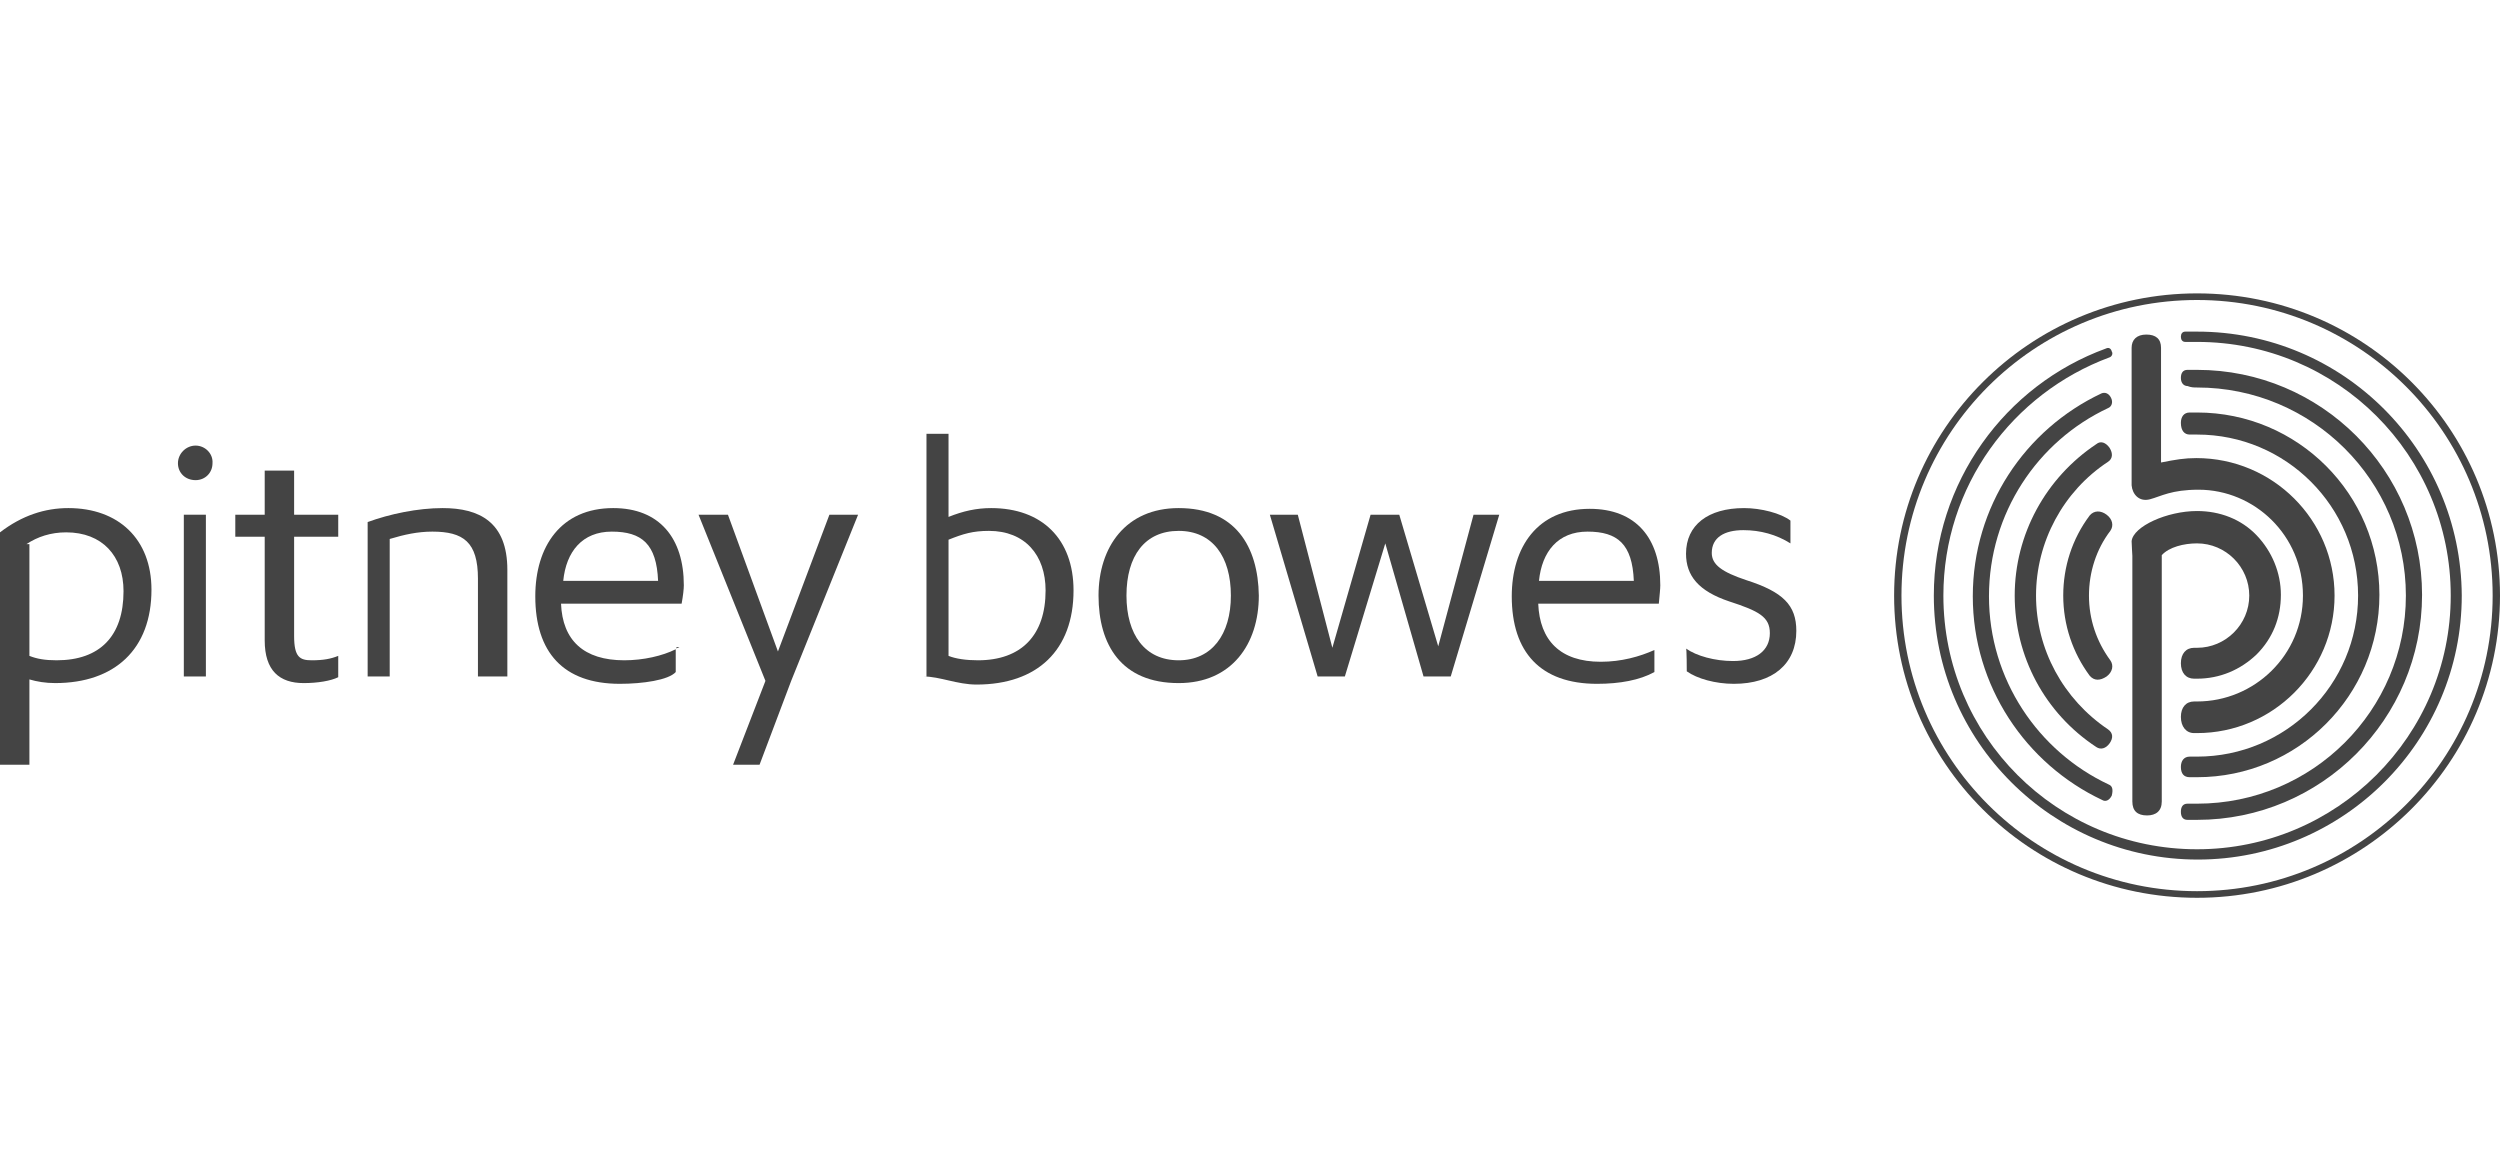 <?xml version="1.0" encoding="utf-8"?>
<!-- Generator: Adobe Illustrator 19.2.1, SVG Export Plug-In . SVG Version: 6.00 Build 0)  -->
<svg version="1.1" xmlns="http://www.w3.org/2000/svg" xmlns:xlink="http://www.w3.org/1999/xlink" x="0px" y="0px"
	 viewBox="0 0 340 160" style="enable-background:new 0 0 340 160;" xml:space="preserve">
<style type="text/css">
	.st0{display:none;}
	.st1{display:inline;fill:#F2F2F2;}
	.st2{fill:#444444;}
	.st3{fill:#FFFFFF;}
	.st4{fill:#969898;}
	.st5{opacity:0.15;fill:#444444;}
	.st6{fill-rule:evenodd;clip-rule:evenodd;fill:#444444;}
	.st7{fill-rule:evenodd;clip-rule:evenodd;fill:#969898;}
</style>
<g id="Layer_2" class="st0">
	<rect x="0.5" class="st1" width="340" height="160"/>
</g>
<g id="Layer_1">
	<g>
		<g>
			<path class="st2" d="M26.6,60.6c-1.3,0-2.4,1.1-2.4,2.4c0,1.3,1,2.3,2.4,2.3c1.3,0,2.3-1,2.3-2.3C29,61.7,27.9,60.6,26.6,60.6z"
				/>
			<path class="st2" d="M160.3,69.1c-7.2,0-10.9,5.3-10.9,11.9c0,6.7,3.1,11.9,10.9,11.9c7.2,0,10.9-5.3,10.9-11.9
				C171.1,74.3,168,69.1,160.3,69.1z M160.3,89.8c-4.6,0-7.1-3.5-7.1-8.8c0-5.4,2.5-8.8,7.1-8.8c4.6,0,7.1,3.5,7.1,8.8
				C167.4,86.3,164.8,89.8,160.3,89.8z"/>
			<path class="st2" d="M9.3,69.1c-3.2,0-6.3,1-9.3,3.3V104h4V92.4c1,0.3,2.2,0.5,3.5,0.5c8.1,0,13.1-4.6,13.1-12.7
				C20.6,73.3,16.1,69.1,9.3,69.1z M7.7,89.8c-1.6,0-2.7-0.2-3.7-0.6V74H3.6c1.5-1,3.3-1.6,5.4-1.6c4.9,0,7.8,3.2,7.8,8
				C16.8,86.5,13.6,89.8,7.7,89.8z"/>
			<rect x="25" y="70" class="st2" width="3" height="22"/>
			<path class="st2" d="M225.8,79.6c0-6.4-3.3-10.4-9.6-10.4c-7.1,0-10.6,5.2-10.6,11.9c0,7.6,3.9,11.9,11.6,11.9
				c3.1,0,5.8-0.5,7.8-1.6v-3c-2,0.9-4.5,1.6-7.3,1.6c-5.5,0-8.3-2.9-8.5-7.9h16.4C225.7,81,225.8,80.1,225.8,79.6z M209.3,79
				c0.4-4,2.6-6.7,6.6-6.7c4.1,0,6.1,1.7,6.3,6.7H209.3z"/>
			<path class="st2" d="M40,86.5V73h6v-3h-6v-6h-4v6h-4v3h4v14.1c0,4.1,2,5.8,5.3,5.8c1.9,0,3.7-0.3,4.7-0.8v-2.9
				c-1,0.4-2,0.6-3.6,0.6C40.8,89.8,40,89.4,40,86.5z"/>
			<path class="st2" d="M134.8,69.1c-2,0-3.8,0.4-5.8,1.2V59h-3v33h-0.4c2.2,0,4.6,1.1,7.2,1.1c8.3,0,13.2-4.7,13.2-12.8
				C146,73.3,141.7,69.1,134.8,69.1z M133,89.8c-1.6,0-3-0.2-4-0.6V73.4c2-0.8,3.3-1.2,5.5-1.2c4.9,0,7.7,3.3,7.7,8.1
				C142.2,86.4,138.9,89.8,133,89.8z"/>
			<polygon class="st2" points="195.6,87.9 190.3,70 186.4,70 181.2,88.1 176.5,70 172.7,70 179.2,92 182.9,92 188.4,73.9 193.6,92 
				197.3,92 203.9,70 200.4,70 			"/>
			<g>
				<path class="st2" d="M92,88v0.2c0.1-0.1,0.3-0.1,0.4-0.2H92z"/>
				<path class="st2" d="M93,79.6c0-6.4-3.3-10.5-9.6-10.5c-7.1,0-10.6,5.2-10.6,12c0,7.6,3.8,11.9,11.5,11.9c3.1,0,6.6-0.5,7.6-1.6
					v-3.1c-1.8,0.9-4.4,1.5-7,1.5c-5.5,0-8.4-2.7-8.6-7.7h16.4C92.9,81,93,80.1,93,79.6z M76.6,79c0.4-4,2.6-6.7,6.6-6.7
					c4.1,0,6.1,1.7,6.3,6.7H76.6z"/>
			</g>
			<polygon class="st2" points="105.8,88.6 99,70 95,70 104.1,92.6 99.7,104 103.3,104 107.6,92.6 116.7,70 112.8,70 			"/>
			<path class="st2" d="M60.2,69.1c-3.4,0-7.2,0.8-10.2,1.9v21h3V73.3c2-0.6,3.8-1,5.8-1c4.2,0,6.2,1.4,6.2,6.4V92h4v0.4V77.5
				C69,71,65.2,69.1,60.2,69.1z"/>
			<path class="st2" d="M229.4,91.3c1.4,1,3.9,1.7,6.4,1.7c5.3,0,8.5-2.7,8.5-7.2c0-3.5-1.8-5.3-6.8-6.9c-3.3-1.1-4.7-2.1-4.7-3.7
				c0-2.1,1.7-3.1,4.3-3.1c2.3,0,4.5,0.6,6.4,1.8v-3.1c-1.3-1-4-1.7-6.3-1.7c-4.9,0-7.9,2.3-7.9,6.2c0,3,1.7,5.1,5.9,6.5
				c4,1.3,5.5,2.1,5.5,4.3c0,2.4-1.9,3.8-5,3.8c-2.5,0-5-0.7-6.4-1.7C229.4,88.1,229.4,91.3,229.4,91.3z"/>
		</g>
		<g>
			<path class="st2" d="M287,89.8c-1.9-2.6-2.9-5.6-2.9-8.8c0-3.2,1-6.3,2.9-8.8c0.5-0.7,0.3-1.6-0.5-2.2c-0.8-0.6-1.7-0.6-2.3,0.1
				c-2.4,3.2-3.6,7-3.6,10.9c0,4,1.3,7.8,3.6,10.9c0.6,0.7,1.4,0.7,2.3,0.1C287.3,91.4,287.5,90.5,287,89.8z"/>
			<path class="st2" d="M286.7,99.2c-6.1-4.1-9.8-10.9-9.8-18.2c0-7.3,3.7-14.2,9.8-18.2c0.6-0.4,0.7-1.1,0.2-1.9
				c-0.5-0.7-1.2-1-1.8-0.5c-6.9,4.6-11.1,12.3-11.1,20.6c0,8.3,4.1,16,11.1,20.6c0.6,0.4,1.3,0.2,1.8-0.5
				C287.4,100.4,287.4,99.7,286.7,99.2z"/>
			<path class="st2" d="M286.8,106.7c-9.6-4.5-16.3-14.3-16.3-25.6c0-11.3,6.6-21.1,16.2-25.6c0.5-0.2,0.7-0.8,0.4-1.4
				c-0.3-0.6-0.8-0.8-1.3-0.6c-10.4,4.9-17.5,15.4-17.5,27.6c0,12.2,7.2,22.8,17.6,27.7c0.5,0.3,1,0,1.3-0.6
				C287.4,107.4,287.3,106.9,286.8,106.7L286.8,106.7z"/>
			<path class="st2" d="M298.8,45.1c-0.6,0-1.1,0-1.6,0c-0.4,0-0.6,0.3-0.6,0.7l0,0c0,0.4,0.2,0.7,0.6,0.7c0.5,0,1.1,0,1.6,0
				c19.1,0,34.5,15.4,34.5,34.5c0,19.1-15.5,34.5-34.5,34.5c-19.1,0-34.5-15.4-34.5-34.5c0-14.9,9.4-27.5,22.6-32.4
				c0.3-0.1,0.5-0.5,0.3-0.8c-0.1-0.4-0.4-0.6-0.8-0.4C272.7,52.4,263,65.6,263,81c0,19.8,16.1,35.9,35.9,35.9
				c19.8,0,35.9-16.1,35.9-35.9C334.7,61.2,318.7,45.1,298.8,45.1z"/>
			<path class="st2" d="M297.8,59.1c0.3,0,0.7,0,1,0c12.1,0,21.9,9.8,21.9,21.9c0,12.1-9.8,21.9-21.9,21.9c-0.3,0-0.7,0-1,0
				c-0.8,0-1.2,0.6-1.2,1.4c0,0.9,0.4,1.4,1.2,1.4c0.3,0,0.7,0,1,0c13.7,0,24.8-11.1,24.8-24.8c0-13.7-11.1-24.8-24.8-24.8
				c-0.3,0-0.7,0-1,0c-0.8,0-1.2,0.6-1.2,1.4C296.6,58.6,297.1,59.1,297.8,59.1z"/>
			<path class="st2" d="M298.8,52.7c15.7,0,28.4,12.7,28.4,28.3c0,15.6-12.7,28.3-28.4,28.3c-0.4,0-0.9,0-1.3,0
				c-0.6,0-0.9,0.4-0.9,1.1c0,0.7,0.3,1.1,0.9,1.1c0.4,0,0.9,0,1.3,0c16.9,0,30.6-13.7,30.6-30.6c0-16.9-13.7-30.6-30.6-30.6
				c-0.4,0-0.9,0-1.3,0c-0.6,0-0.9,0.4-0.9,1.1c0,0.7,0.4,1.1,0.9,1.1C298,52.7,298.4,52.7,298.8,52.7z"/>
			<path class="st2" d="M298.8,39.9c-22.7,0-41.2,18.4-41.2,41.1c0,22.7,18.4,41.1,41.2,41.1c22.7,0,41.2-18.4,41.2-41.1
				C340,58.3,321.6,39.9,298.8,39.9z M298.8,121.2c-22.2,0-40.2-18-40.2-40.2c0-22.2,18-40.2,40.2-40.2c22.2,0,40.2,18,40.2,40.2
				C339,103.2,321,121.2,298.8,121.2z"/>
			<path class="st2" d="M292.4,67.9c1.5-0.4,2.9-1.3,6.6-1.3c7.6,0,14.2,6.2,14.2,14.4c0,8.1-6.6,14.4-14.4,14.4c-0.1,0-0.3,0-0.4,0
				c-1.1,0-1.8,0.8-1.8,2.1c0,1.3,0.7,2.2,1.8,2.2l0.4,0c10.3,0,18.7-8.4,18.7-18.7c0-10.3-8.4-18.7-18.8-18.7
				c-1.6,0-2.8,0.2-4.8,0.6V47.3c0-1.2-0.7-1.8-2-1.8c-1.3,0-2,0.7-2,1.8V66C290,67.2,290.9,68.3,292.4,67.9z"/>
			<path class="st2" d="M290,109c0,1.3,0.7,1.9,2,1.9c1.2,0,2-0.6,2-1.9V75.5c1-1.1,3-1.6,4.8-1.6c3.9,0,7.1,3.2,7.1,7.1
				c0,3.9-3.2,7.1-7.1,7.1c-0.1,0-0.4,0-0.4,0c-1.1,0-1.8,0.8-1.8,2.1c0,1.3,0.7,2.1,1.8,2.1c0.1,0,0.3,0,0.4,0
				c3.1,0,5.9-1.2,8.1-3.3c2.2-2.2,3.3-5,3.3-8.1c0-3-1.2-5.9-3.3-8.1c-2.1-2.2-5-3.3-8.1-3.3c-4.1,0-8.7,2.1-8.9,4.1
				c0,0.3,0.1,2,0.1,2V109z"/>
		</g>
	</g>
</g>
</svg>
